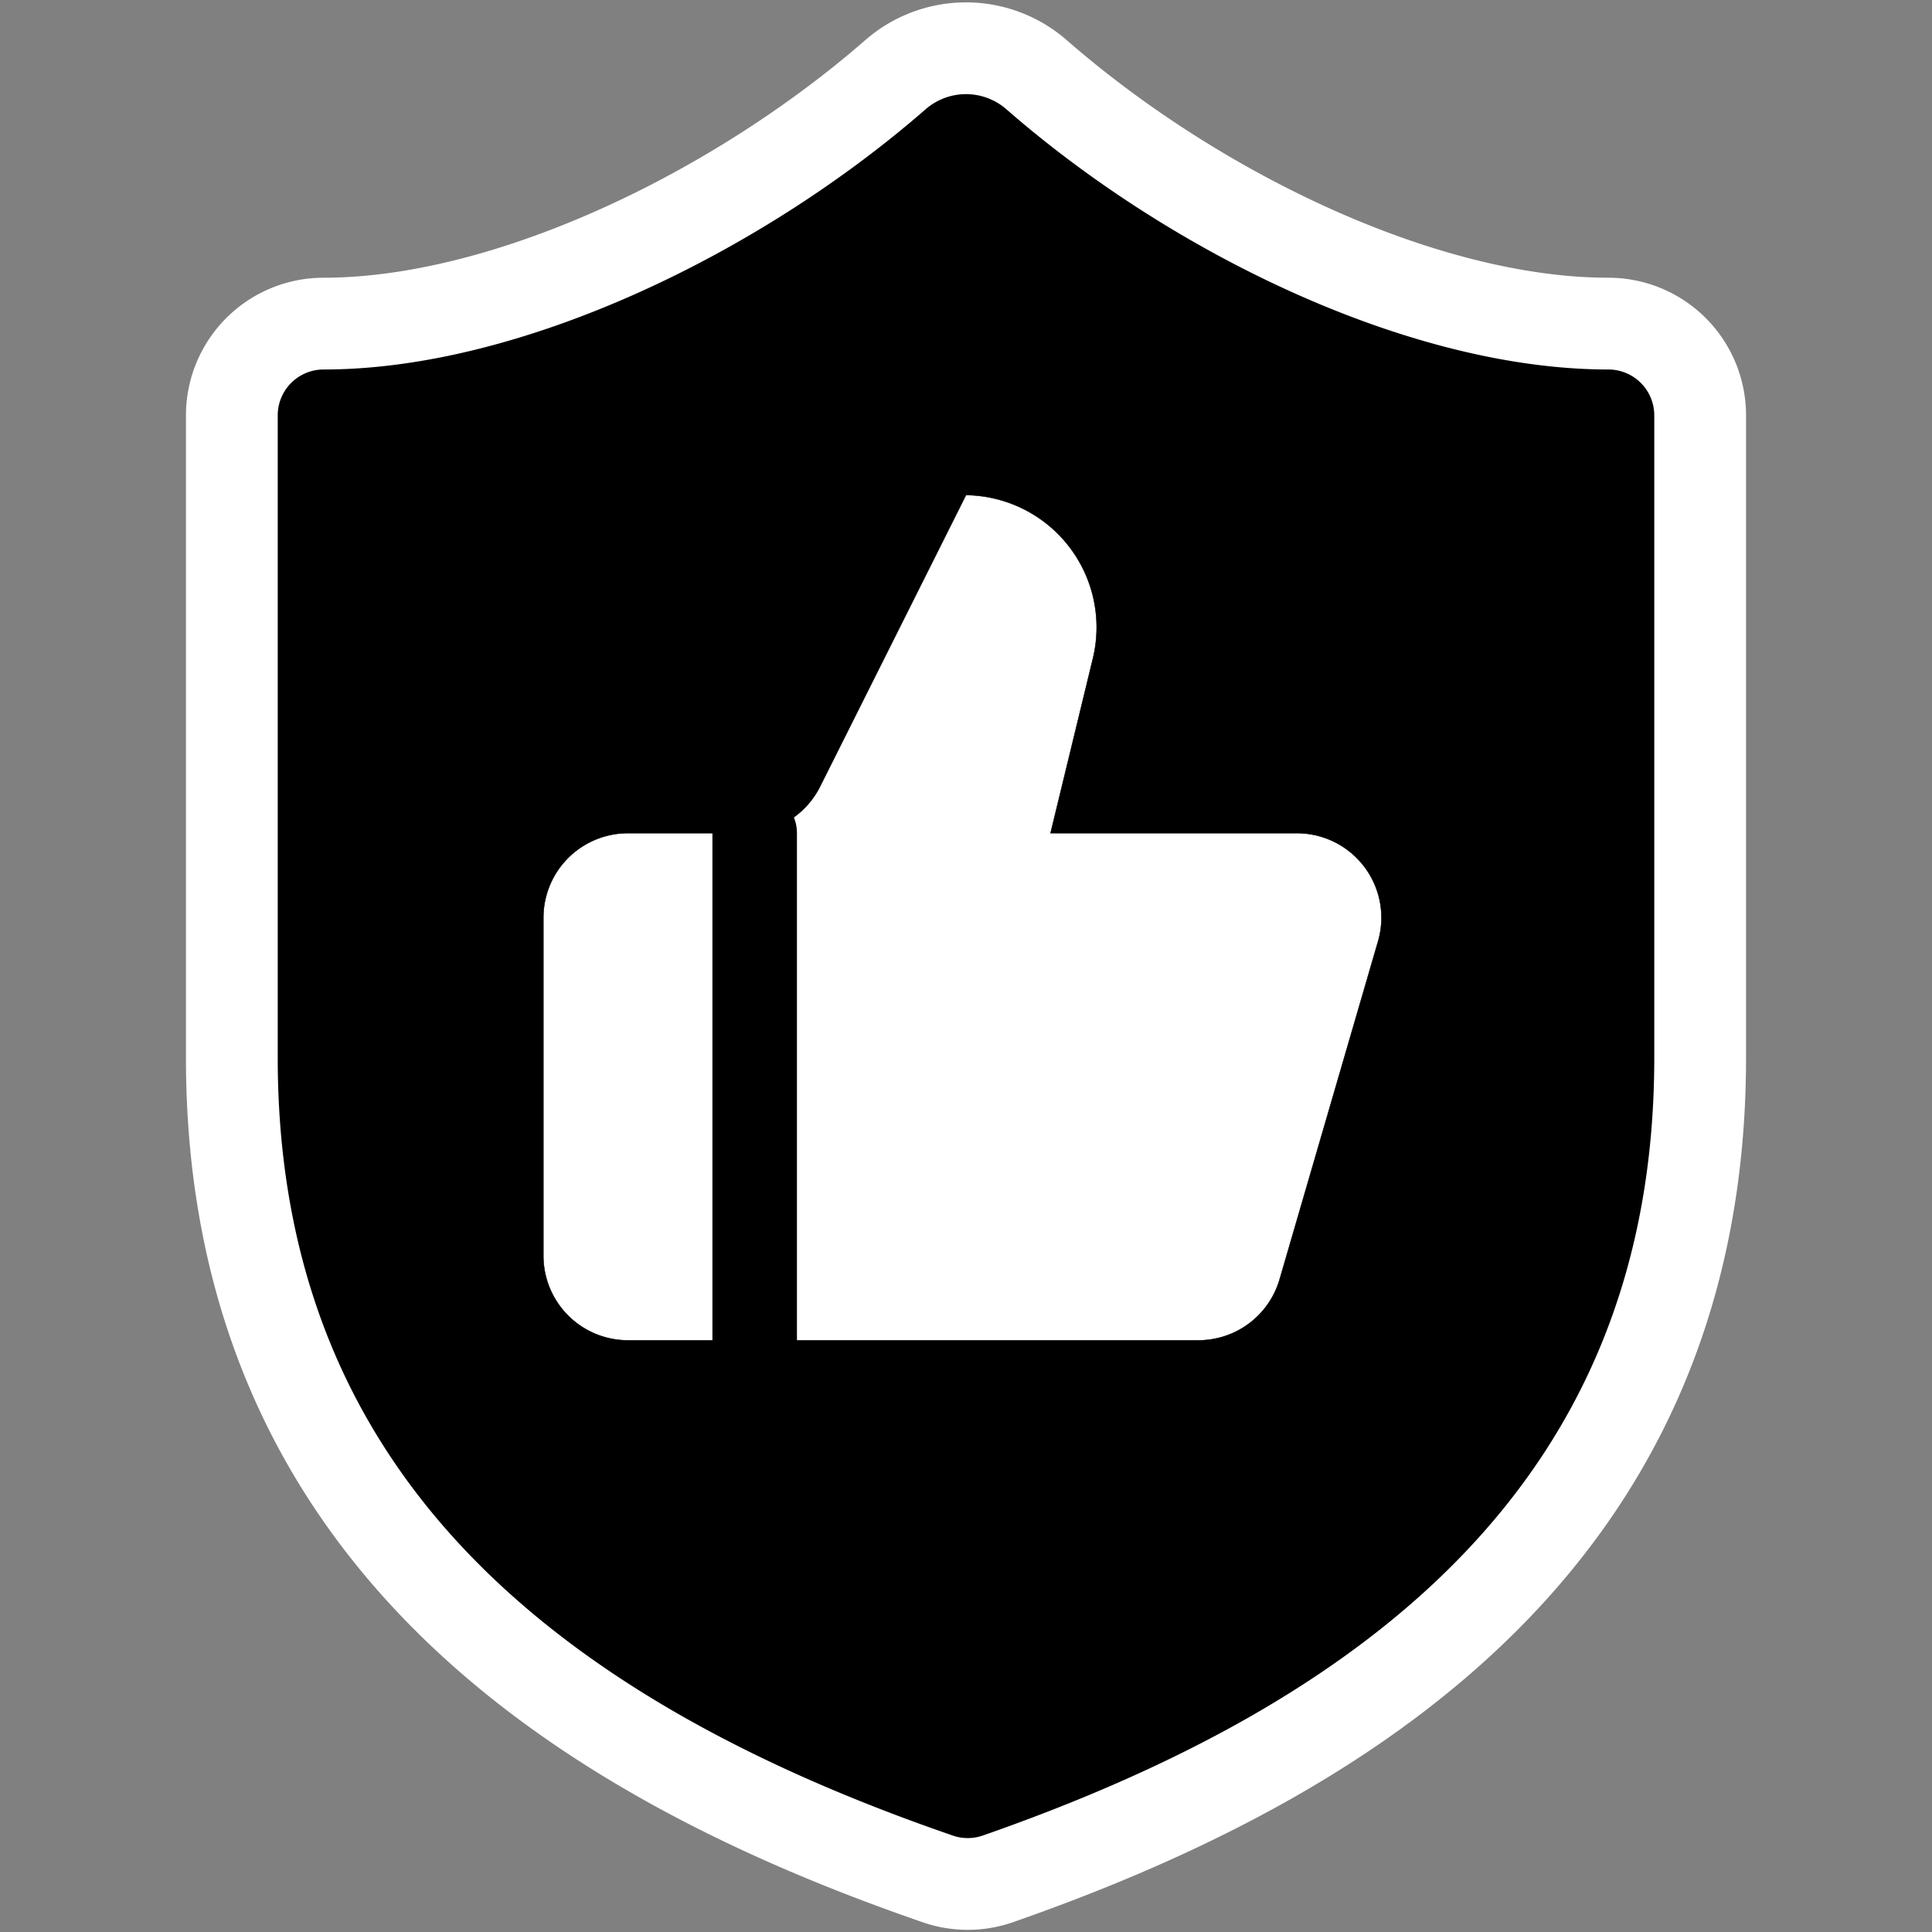 <?xml version="1.0" encoding="UTF-8"?>
<svg width="80" height="80" viewBox="0 0 80 80" xmlns="http://www.w3.org/2000/svg">
    <rect x="0" y="0" width="80" height="80" fill="#808080" stroke="none"/>
    <!-- Black shield - scaled and centered -->
    <g transform="translate(40, 40) scale(3.8) translate(-12, -12)">
        <path
            d="M20 13c0 5-3.5 7.5-7.66 8.95a1 1 0 0 1-.67-.01C7.5 20.5 4 18 4 13V6a1 1 0 0 1 1-1c2 0 4.5-1.2 6.24-2.72a1.17 1.17 0 0 1 1.52 0C14.51 3.81 17 5 19 5a1 1 0 0 1 1 1z"
            fill="black" stroke="white" stroke-width="1" />
    </g>

    <!-- White thumbs up - scaled and positioned -->
    <g transform="translate(40, 38) scale(1.75) translate(-12, -12)">

        <path
            d="M15 5.88 14 10h5.83a2 2 0 0 1 1.92 2.56l-2.33 8A2 2 0 0 1 17.5 22H4a2 2 0 0 1-2-2v-8a2 2 0 0 1 2-2h2.76a2 2 0 0 0 1.79-1.11L12 2a3.13 3.13 0 0 1 3 3.88Z"
            stroke="black" stroke-width="0.01" stroke-linecap="round" stroke-linejoin="round" fill="white" />
        <path d="M7 10v12" stroke="black" stroke-width="2" stroke-linecap="round" stroke-linejoin="round" fill="none" />
    </g>
</svg>